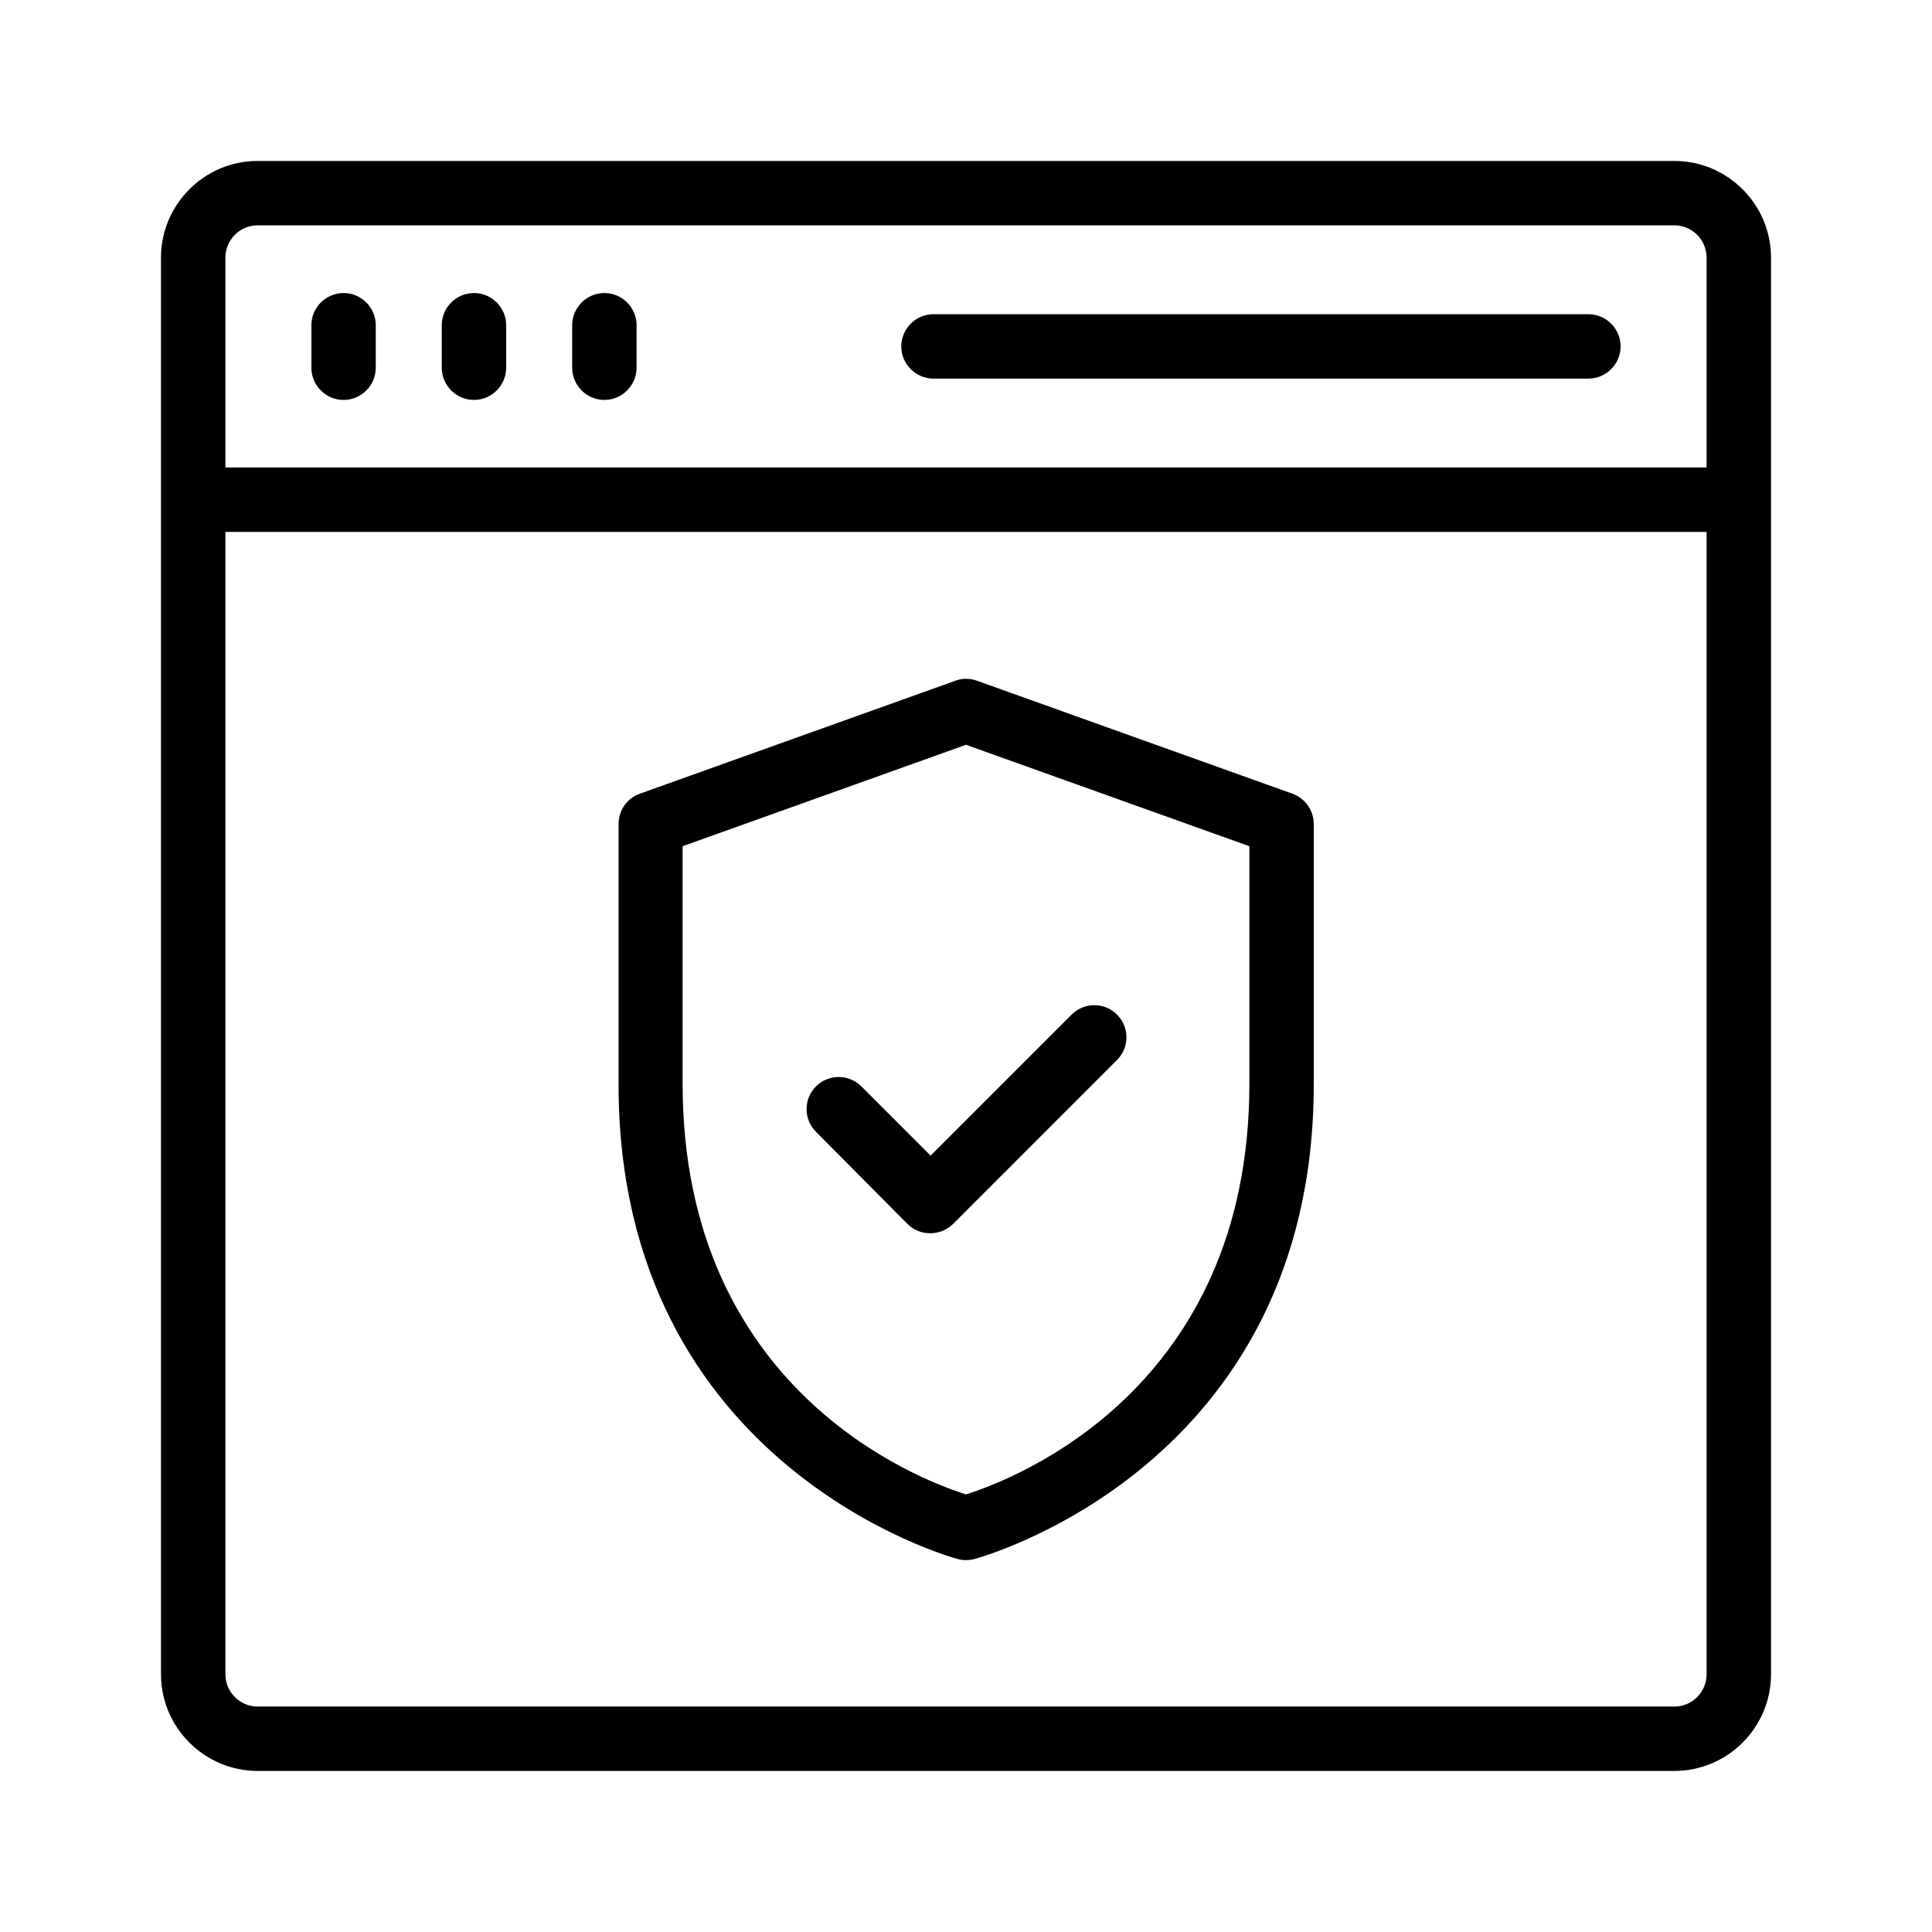 <svg width="52" height="52" viewBox="0 0 52 52" fill="none" xmlns="http://www.w3.org/2000/svg">
<path d="M45.067 4.332H6.933C5.503 4.332 4.333 5.502 4.333 6.932V45.065C4.333 46.495 5.503 47.665 6.933 47.665H45.067C46.497 47.665 47.667 46.495 47.667 45.065V6.932C47.667 5.502 46.497 4.332 45.067 4.332ZM45.933 45.065C45.933 45.542 45.543 45.932 45.067 45.932H6.933C6.457 45.932 6.067 45.542 6.067 45.065V14.316H45.933V45.065ZM45.933 12.583H6.067V6.932C6.067 6.455 6.457 6.065 6.933 6.065H45.067C45.543 6.065 45.933 6.455 45.933 6.932V12.583Z" fill="black"/>
<path d="M9.247 7.887C8.771 7.887 8.381 8.277 8.381 8.753V9.897C8.381 10.374 8.771 10.764 9.247 10.764C9.724 10.764 10.114 10.374 10.114 9.897V8.753C10.114 8.277 9.724 7.887 9.247 7.887Z" fill="black"/>
<path d="M12.757 7.887C12.28 7.887 11.89 8.277 11.89 8.753V9.897C11.89 10.374 12.28 10.764 12.757 10.764C13.234 10.764 13.624 10.374 13.624 9.897V8.753C13.624 8.277 13.234 7.887 12.757 7.887Z" fill="black"/>
<path d="M16.267 7.887C15.79 7.887 15.4 8.277 15.4 8.753V9.897C15.4 10.374 15.79 10.764 16.267 10.764C16.744 10.764 17.134 10.374 17.134 9.897V8.753C17.134 8.277 16.744 7.887 16.267 7.887Z" fill="black"/>
<path d="M42.753 8.457H25.125C24.648 8.457 24.258 8.847 24.258 9.324C24.258 9.8 24.648 10.19 25.125 10.19H42.753C43.229 10.19 43.619 9.8 43.619 9.324C43.619 8.847 43.229 8.457 42.753 8.457Z" fill="black"/>
<path d="M25.783 41.964C25.853 41.981 25.922 41.99 26 41.99C26.078 41.99 26.147 41.981 26.217 41.964C26.312 41.938 35.36 39.52 35.36 29.181V22.178C35.36 21.814 35.126 21.485 34.788 21.363L26.295 18.322C26.104 18.252 25.896 18.252 25.714 18.322L17.221 21.363C16.874 21.485 16.649 21.814 16.649 22.178V29.181C16.64 39.511 25.697 41.938 25.783 41.964ZM18.373 22.776L26 20.046L33.627 22.776V29.172C33.627 37.406 27.291 39.815 26 40.222C24.709 39.815 18.373 37.406 18.373 29.172V22.776Z" fill="black"/>
<path d="M24.423 32.941C24.596 33.115 24.813 33.193 25.038 33.193C25.264 33.193 25.48 33.106 25.654 32.941L30.065 28.53C30.403 28.192 30.403 27.646 30.065 27.308C29.727 26.97 29.181 26.97 28.843 27.308L25.047 31.104L23.184 29.241C22.846 28.903 22.3 28.903 21.962 29.241C21.624 29.579 21.624 30.125 21.962 30.463L24.423 32.941Z" fill="black"/>
</svg>
